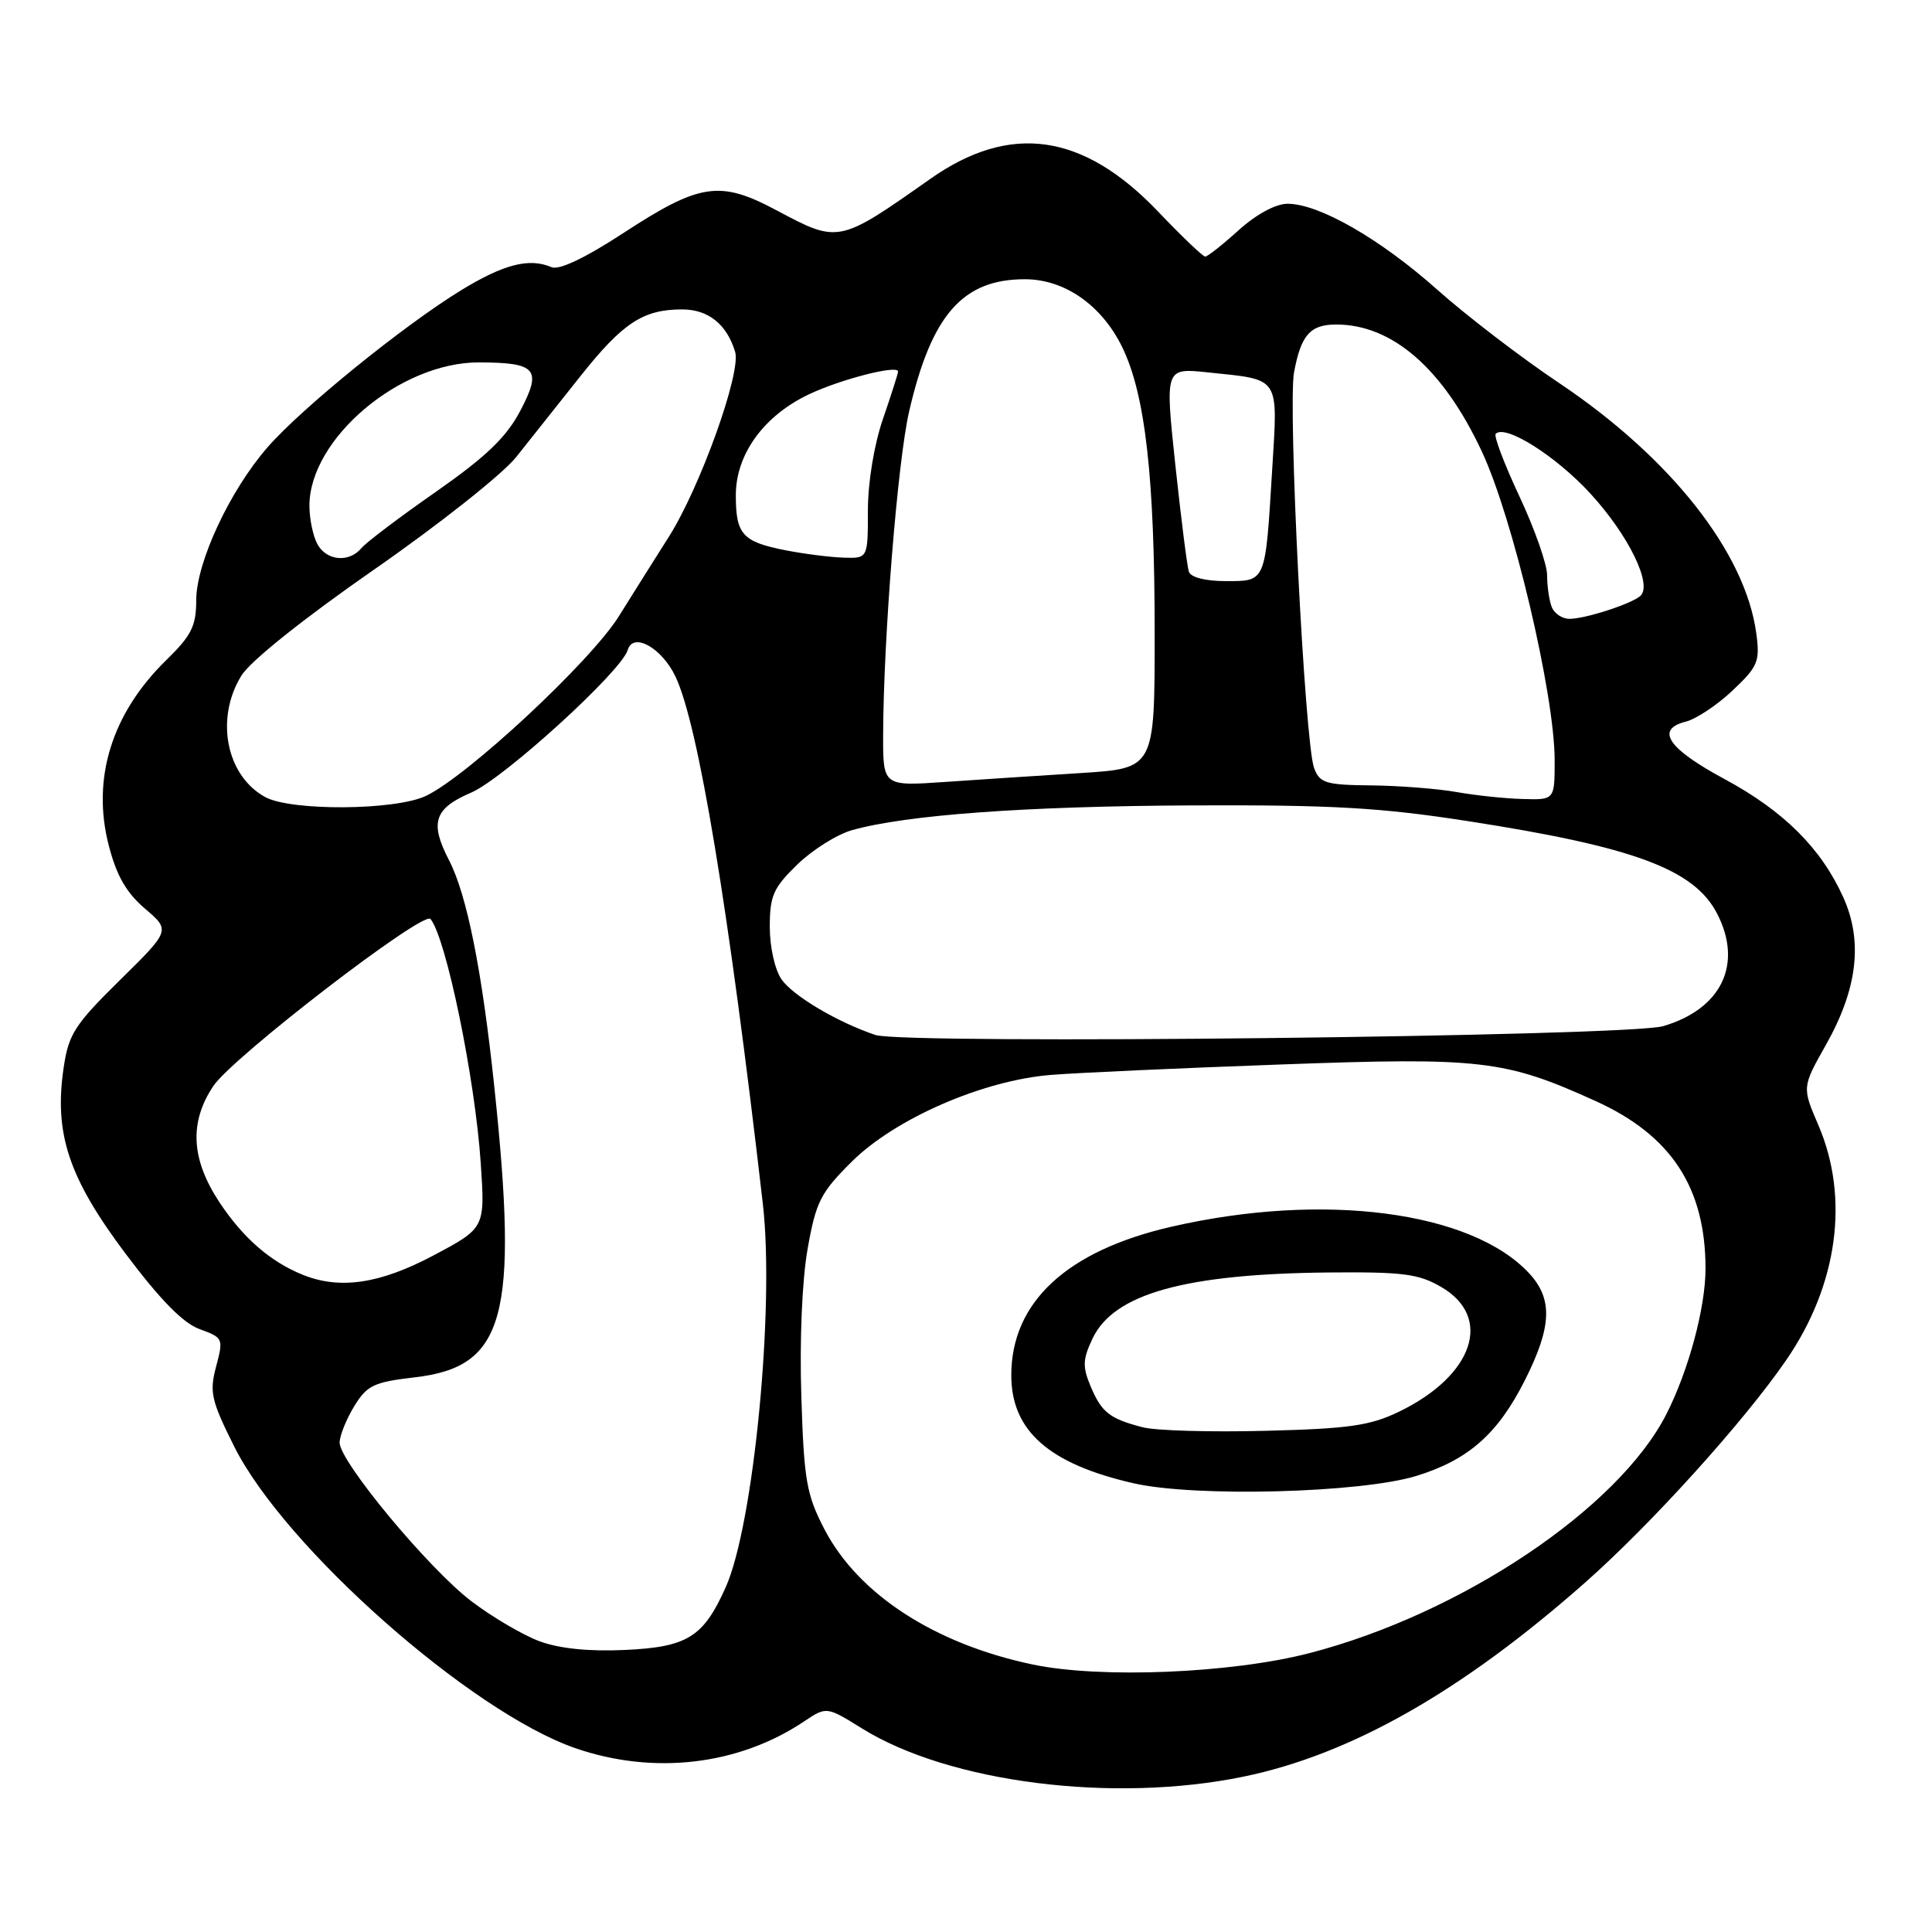 <?xml version="1.0" encoding="UTF-8" standalone="no"?>
<!DOCTYPE svg PUBLIC "-//W3C//DTD SVG 1.1//EN" "http://www.w3.org/Graphics/SVG/1.1/DTD/svg11.dtd" >
<svg xmlns="http://www.w3.org/2000/svg" xmlns:xlink="http://www.w3.org/1999/xlink" version="1.1" viewBox="0 0 256 256">
 <g >
 <path fill="currentColor"
d=" M 164.79 235.41 C 178.99 232.48 193.69 224.13 210.00 209.73 C 218.80 201.96 231.12 188.33 236.71 180.18 C 243.52 170.26 245.09 158.73 240.94 149.08 C 238.78 144.06 238.78 144.06 241.95 138.44 C 246.13 131.03 246.87 124.73 244.25 118.91 C 241.31 112.39 236.36 107.47 228.51 103.23 C 221.00 99.19 219.29 96.65 223.38 95.62 C 224.74 95.28 227.53 93.43 229.56 91.51 C 232.94 88.32 233.22 87.66 232.72 83.94 C 231.28 73.22 221.38 60.65 206.53 50.71 C 201.56 47.39 194.33 41.84 190.46 38.40 C 182.87 31.64 174.78 27.00 170.61 27.00 C 169.04 27.00 166.47 28.39 164.13 30.50 C 162.00 32.43 160.01 34.00 159.70 34.00 C 159.39 34.00 156.58 31.32 153.46 28.04 C 143.52 17.62 133.85 16.24 123.23 23.73 C 111.13 32.25 111.12 32.25 102.90 27.87 C 95.37 23.85 92.74 24.25 82.49 30.95 C 77.47 34.22 74.07 35.83 73.07 35.40 C 70.13 34.14 66.77 35.00 61.13 38.44 C 53.50 43.11 39.93 54.11 35.44 59.28 C 30.43 65.03 26.00 74.55 26.00 79.55 C 26.00 82.95 25.36 84.22 22.03 87.47 C 14.81 94.52 12.12 103.16 14.41 112.02 C 15.43 116.01 16.74 118.29 19.20 120.39 C 22.59 123.28 22.59 123.28 15.87 129.89 C 9.89 135.78 9.08 137.04 8.43 141.50 C 7.15 150.21 9.09 156.05 16.60 166.07 C 21.22 172.22 24.26 175.33 26.46 176.12 C 29.57 177.25 29.62 177.37 28.64 181.06 C 27.73 184.46 27.98 185.56 31.04 191.68 C 37.72 205.04 62.42 226.88 76.26 231.65 C 86.62 235.22 97.85 233.91 106.51 228.12 C 109.52 226.11 109.52 226.11 114.19 229.01 C 125.77 236.22 147.53 238.97 164.79 235.41 Z  M 136.86 220.56 C 123.87 217.84 113.73 211.26 109.25 202.65 C 106.86 198.05 106.53 196.17 106.18 185.00 C 105.94 177.60 106.28 169.64 107.01 165.50 C 108.12 159.22 108.73 158.03 112.88 153.91 C 118.63 148.21 130.27 143.14 139.28 142.43 C 142.70 142.15 156.39 141.53 169.70 141.05 C 196.30 140.08 199.40 140.44 211.46 145.91 C 221.44 150.44 225.98 157.36 225.99 168.07 C 226.00 173.23 223.75 181.60 220.80 187.39 C 214.43 199.90 193.57 213.86 173.50 219.05 C 163.14 221.73 145.84 222.44 136.86 220.56 Z  M 187.70 195.56 C 194.57 193.44 198.47 190.00 202.05 182.90 C 205.63 175.80 205.78 172.14 202.63 168.73 C 194.98 160.48 175.35 157.92 155.21 162.55 C 141.35 165.73 134.00 172.55 134.00 182.23 C 134.00 189.58 138.98 193.98 150.20 196.54 C 158.38 198.41 180.34 197.83 187.70 195.56 Z  M 71.50 217.48 C 69.30 216.66 65.25 214.29 62.50 212.20 C 56.85 207.93 45.00 193.67 45.00 191.15 C 45.01 190.24 45.87 188.09 46.92 186.36 C 48.63 183.56 49.51 183.14 54.98 182.50 C 66.91 181.12 68.72 174.50 65.50 144.02 C 63.88 128.63 61.87 118.58 59.51 114.01 C 56.91 109.00 57.52 107.13 62.42 105.03 C 66.74 103.18 82.36 88.95 83.18 86.12 C 83.89 83.71 87.70 85.84 89.51 89.66 C 92.54 96.06 96.55 120.27 101.08 159.50 C 102.66 173.23 99.87 202.02 96.16 210.32 C 93.20 216.94 91.08 218.25 82.76 218.63 C 78.04 218.85 74.10 218.44 71.50 217.48 Z  M 40.15 168.93 C 35.86 167.21 32.23 164.06 29.09 159.33 C 25.31 153.61 25.05 148.72 28.27 143.90 C 30.83 140.07 56.10 120.63 57.04 121.77 C 59.11 124.25 62.95 142.90 63.70 154.11 C 64.28 162.72 64.28 162.72 57.42 166.36 C 50.35 170.11 45.07 170.90 40.15 168.93 Z  M 116.00 137.14 C 110.99 135.46 105.10 131.97 103.57 129.79 C 102.68 128.53 102.00 125.50 102.00 122.83 C 102.00 118.70 102.46 117.65 105.65 114.55 C 107.65 112.61 110.91 110.56 112.90 110.00 C 120.10 107.97 135.98 106.82 158.00 106.72 C 176.51 106.64 182.99 107.01 194.54 108.81 C 216.50 112.21 224.49 115.18 227.52 121.05 C 230.98 127.73 228.12 133.70 220.38 135.97 C 215.69 137.35 119.81 138.42 116.00 137.14 Z  M 35.11 105.60 C 29.95 102.75 28.49 95.18 31.99 89.52 C 33.18 87.59 40.26 81.94 49.57 75.47 C 58.15 69.51 66.62 62.80 68.39 60.57 C 70.16 58.33 73.98 53.52 76.88 49.88 C 82.53 42.76 85.22 41.00 90.39 41.00 C 93.85 41.00 96.30 42.96 97.41 46.62 C 98.24 49.35 92.77 64.60 88.61 71.15 C 86.90 73.85 83.92 78.58 82.00 81.66 C 78.26 87.66 61.94 102.85 56.44 105.46 C 52.36 107.40 38.51 107.49 35.11 105.60 Z  M 193.00 104.95 C 190.53 104.51 185.45 104.11 181.73 104.07 C 175.65 104.01 174.86 103.77 174.12 101.75 C 172.89 98.44 170.63 53.78 171.47 49.32 C 172.39 44.38 173.61 43.00 177.06 43.00 C 184.49 43.00 191.21 48.85 196.33 59.78 C 200.47 68.59 206.00 92.03 206.00 100.74 C 206.00 106.00 206.00 106.00 201.75 105.87 C 199.41 105.81 195.47 105.39 193.00 104.95 Z  M 117.02 97.34 C 117.06 84.52 118.95 61.04 120.47 54.49 C 123.43 41.71 127.56 37.00 135.80 37.00 C 141.06 37.00 145.98 40.43 148.70 46.00 C 151.76 52.28 153.00 63.21 153.00 83.98 C 153.00 101.81 153.00 101.81 143.25 102.43 C 137.89 102.76 129.79 103.30 125.25 103.61 C 117.00 104.18 117.00 104.18 117.02 97.34 Z  M 205.61 80.42 C 205.27 79.55 205.00 77.66 205.00 76.21 C 205.00 74.77 203.35 70.08 201.34 65.79 C 199.33 61.50 197.91 57.76 198.19 57.48 C 199.48 56.19 206.20 60.44 210.78 65.45 C 215.82 70.96 218.99 77.48 217.36 78.96 C 216.17 80.02 210.07 82.00 207.96 82.00 C 207.00 82.00 205.94 81.29 205.61 80.42 Z  M 157.53 75.75 C 157.30 75.06 156.50 68.71 155.74 61.63 C 154.37 48.75 154.37 48.75 160.02 49.34 C 169.76 50.36 169.33 49.71 168.56 62.40 C 167.65 77.29 167.77 77.00 162.40 77.00 C 159.72 77.00 157.77 76.50 157.53 75.75 Z  M 42.04 72.07 C 41.47 71.00 41.00 68.73 41.00 67.02 C 41.00 58.14 53.02 47.98 63.49 48.02 C 71.11 48.04 71.85 48.92 68.93 54.45 C 67.09 57.95 64.40 60.52 57.77 65.16 C 52.96 68.51 48.52 71.87 47.89 72.63 C 46.25 74.60 43.24 74.32 42.04 72.07 Z  M 104.07 72.91 C 98.38 71.79 97.50 70.82 97.50 65.62 C 97.50 60.17 101.23 55.05 107.27 52.21 C 111.52 50.22 119.00 48.31 119.00 49.23 C 119.00 49.48 118.10 52.30 117.00 55.50 C 115.82 58.93 115.00 63.92 115.00 67.66 C 115.00 74.00 115.00 74.00 111.75 73.89 C 109.96 73.83 106.51 73.39 104.07 72.91 Z  M 151.41 189.12 C 147.01 187.98 145.97 187.15 144.51 183.69 C 143.42 181.09 143.46 180.10 144.78 177.34 C 147.60 171.43 157.01 168.80 176.00 168.61 C 185.91 168.52 187.98 168.78 191.00 170.55 C 197.86 174.57 195.24 182.28 185.39 187.05 C 181.55 188.91 178.76 189.31 167.67 189.59 C 160.42 189.78 153.11 189.57 151.41 189.12 Z "/>
</g>
</svg>